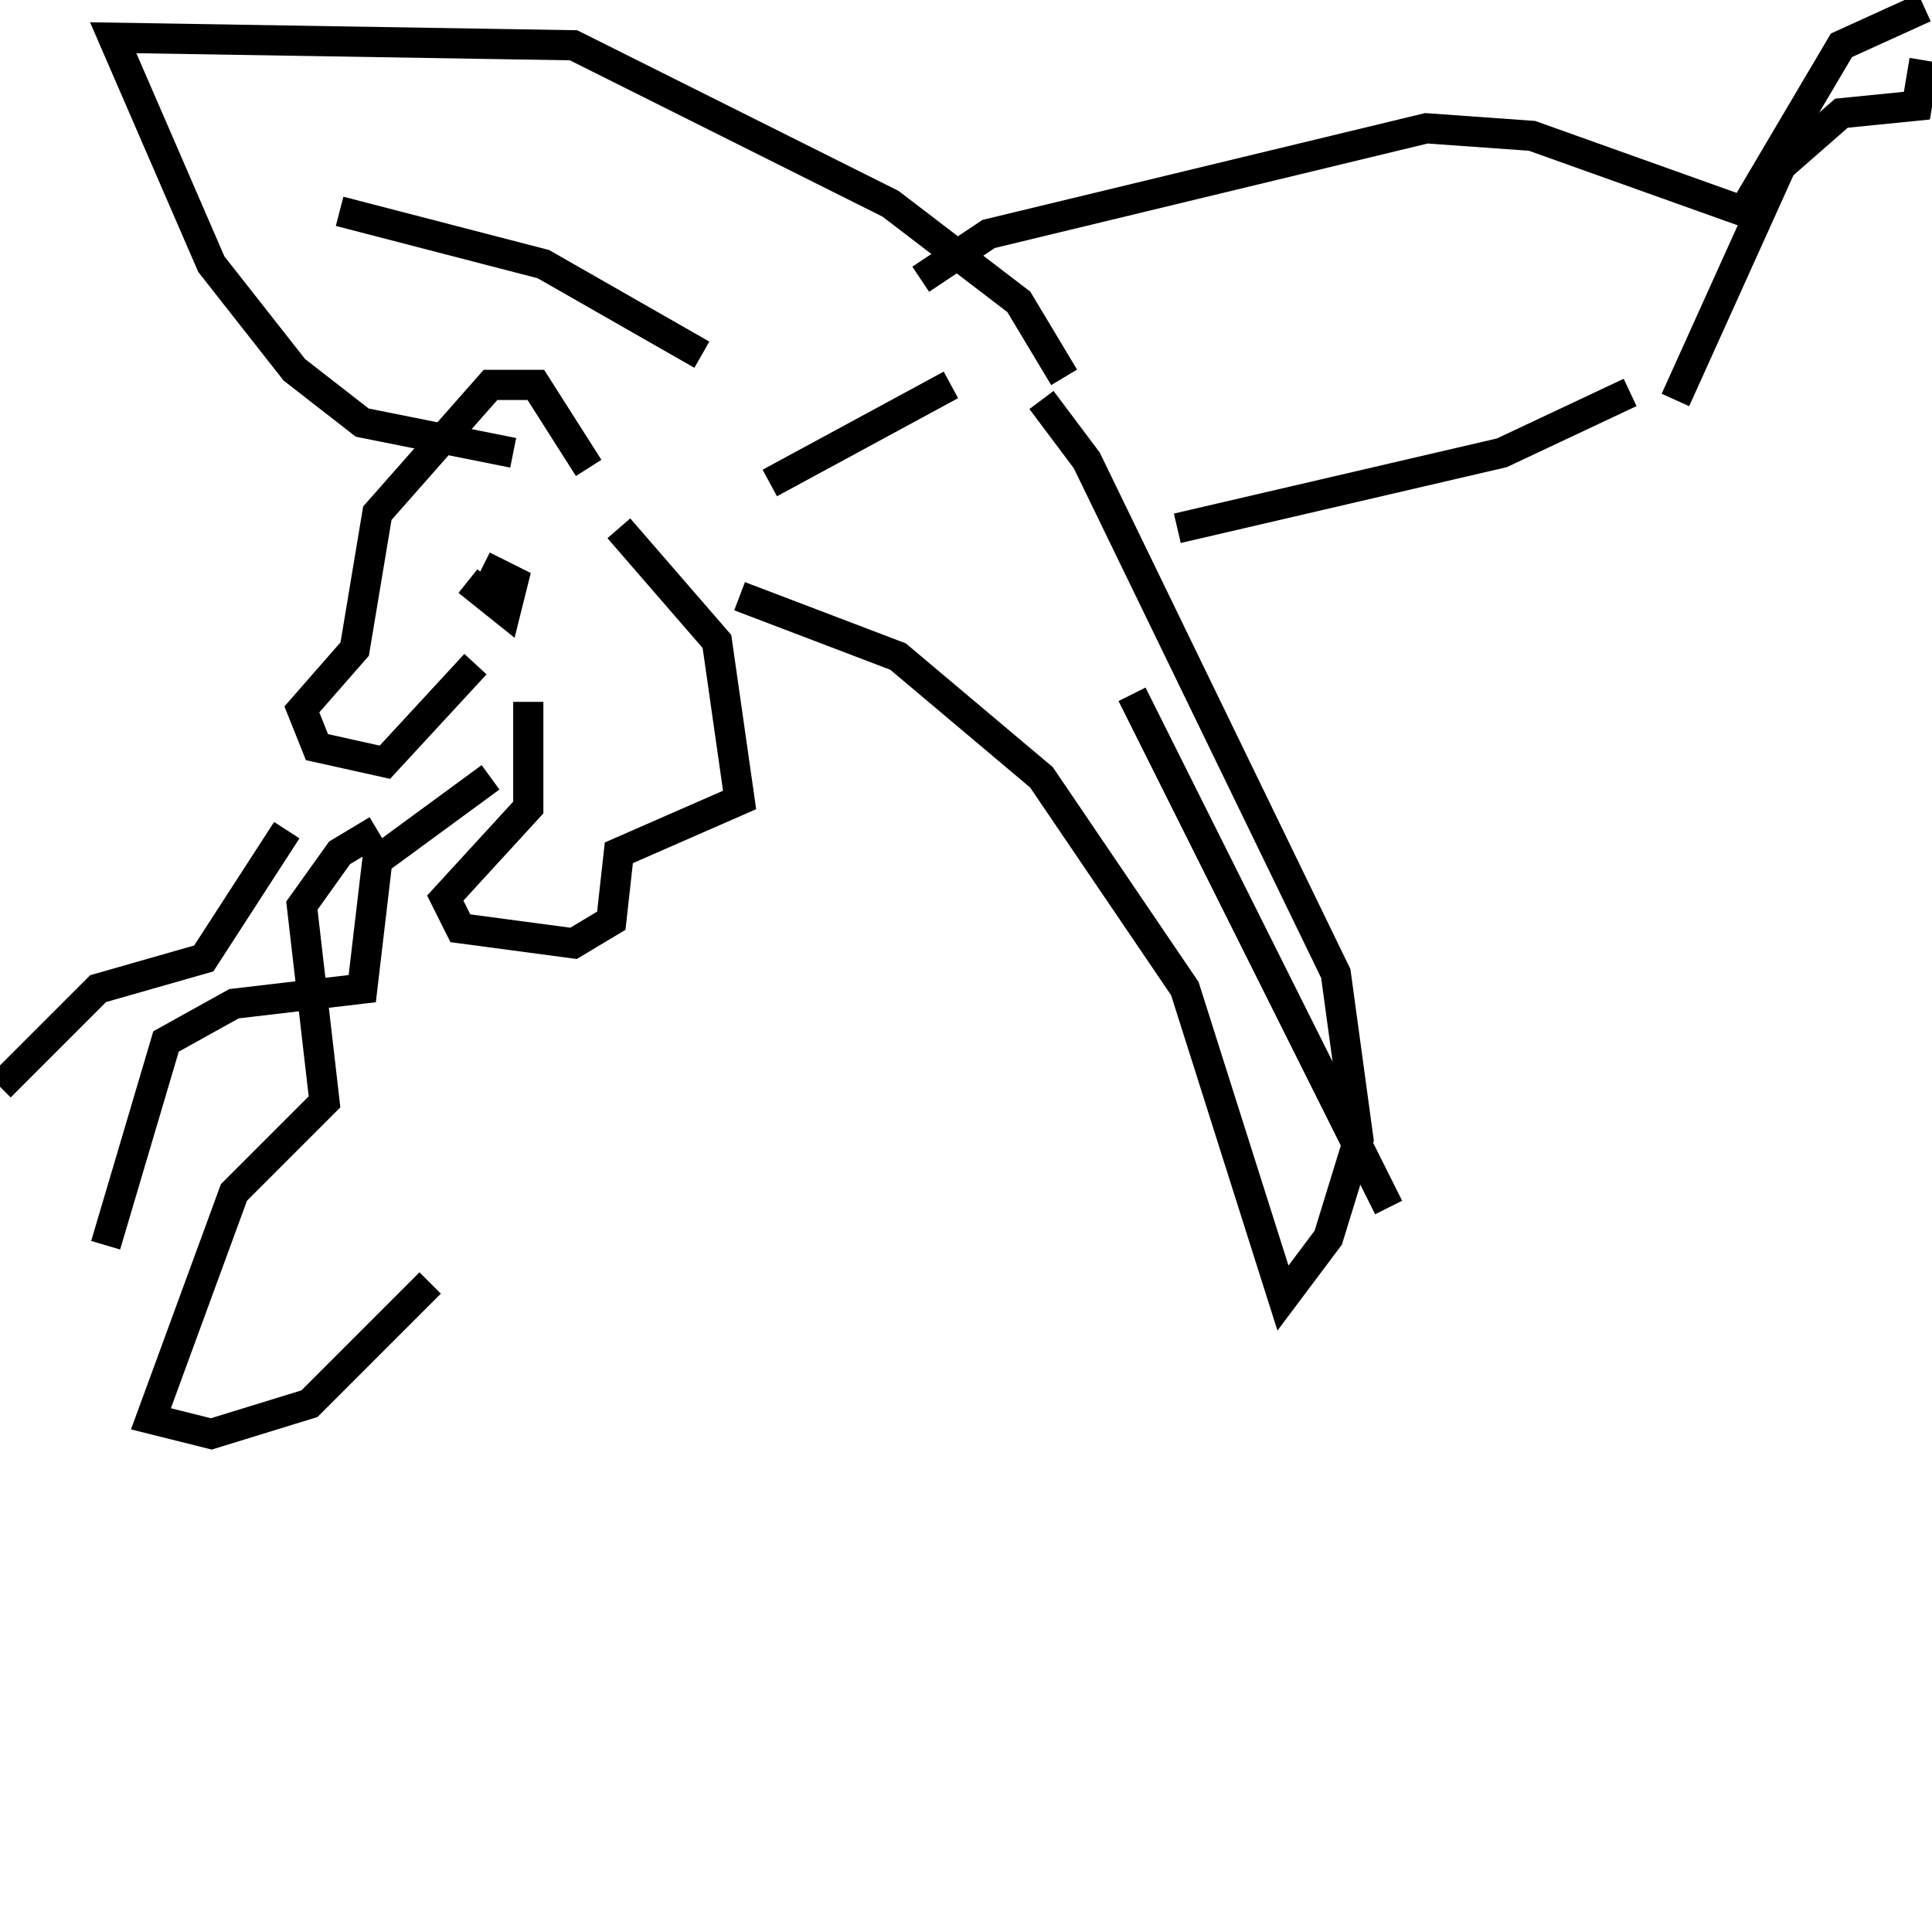 <svg width="256" height="256" xmlns="http://www.w3.org/2000/svg">
<g stroke="black" fill="transparent" stroke-width="4">
<path d="M 63 88 L 51 101 L 42 99 L 40 94 L 47 86 L 50 68 L 65 51 L 71 51 L 78 62"/>
<path d="M 70 93 L 70 107 L 59 119 L 61 123 L 76 125 L 81 122 L 82 113 L 98 106 L 95 85 L 82 70"/>
<path d="M 68 60 L 48 56 L 39 49 L 28 35 L 15 5 L 76 6 L 118 27 L 135 40 L 141 50"/>
<path d="M 98 79 L 119 87 L 138 103 L 157 131 L 170 172 L 176 164 L 180 151 L 177 129 L 144 61 L 138 53"/>
<path d="M 156 70 L 199 60 L 216 52"/>
<path d="M 122 37 L 131 31 L 189 17 L 203 18 L 231 28 L 244 6 L 255 1"/>
<path d="M 222 53 L 236 22 L 244 15 L 254 14 L 255 8"/>
<path d="M 38 110 L 27 127 L 13 131 L 0 144"/>
<path d="M 65 103 L 50 114 L 48 131 L 31 133 L 22 138 L 14 165"/>
<path d="M 50 110 L 45 113 L 40 120 L 43 146 L 31 158 L 20 188 L 28 190 L 41 186 L 57 170"/>
<path d="M 62 77 L 67 81 L 68 77 L 64 75"/>
<path d="M 126 51 L 102 64"/>
<path d="M 45 28 L 72 35 L 93 47"/>
<path d="M 150 92 L 184 160"/>
</g>
</svg>
